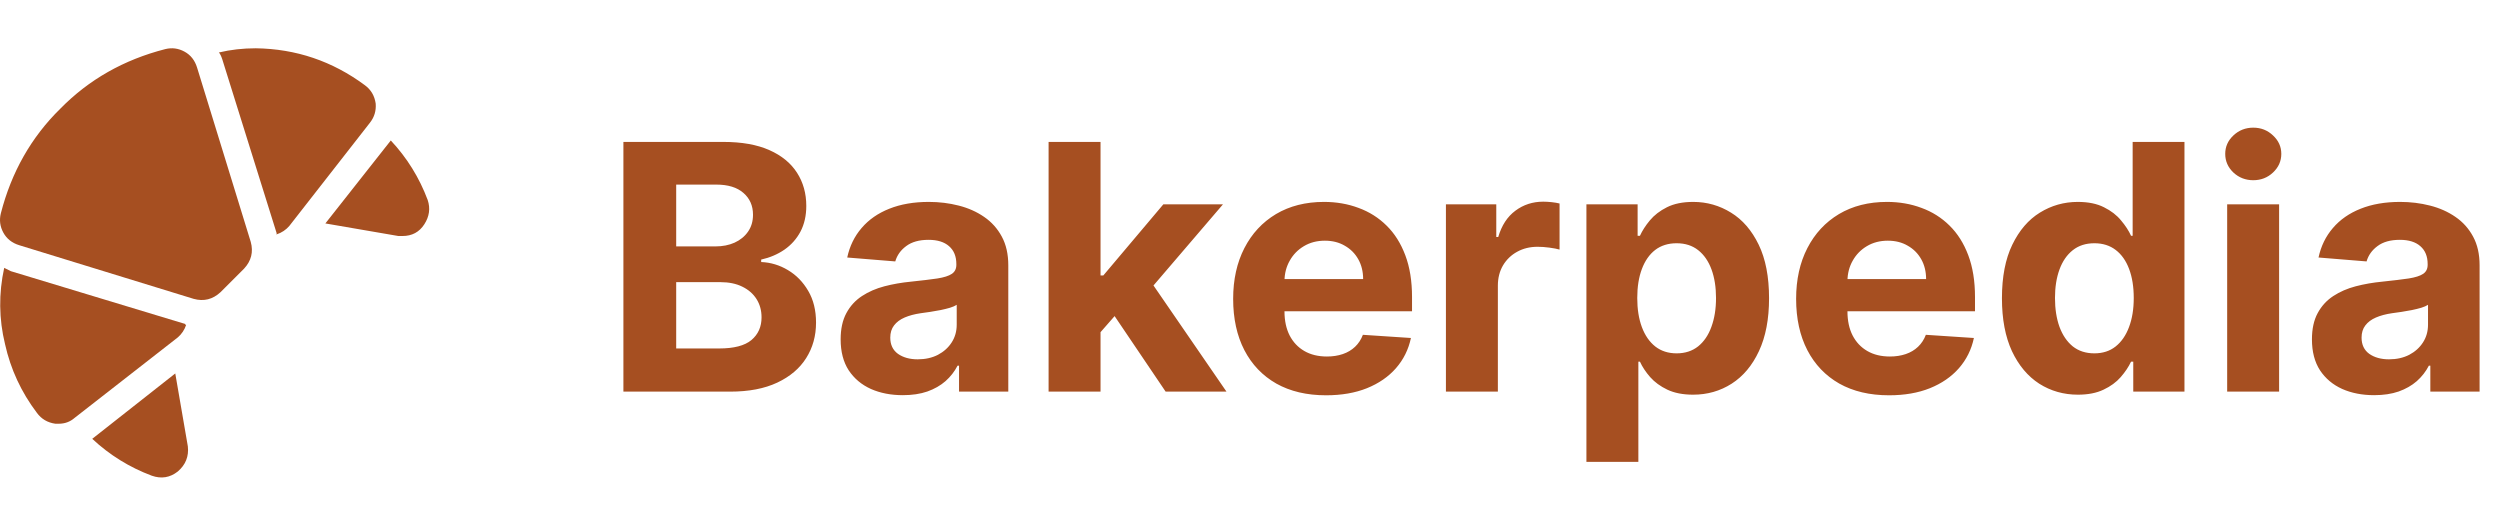 <svg width="233" height="49" viewBox="0 0 233 49" fill="none" xmlns="http://www.w3.org/2000/svg">
<path d="M16.335 34.806L17.507 41.601C17.611 42.538 17.299 43.319 16.569 43.944C15.84 44.517 15.032 44.647 14.146 44.335C12.062 43.553 10.213 42.408 8.597 40.898L16.335 34.806ZM39.86 18.637C40.121 19.418 40.017 20.174 39.548 20.902C39.079 21.631 38.401 21.996 37.516 21.996C37.359 21.996 37.229 21.996 37.125 21.996L30.325 20.824L36.422 13.092C37.932 14.706 39.079 16.555 39.86 18.637ZM18.367 6.296L23.369 22.543C23.63 23.48 23.421 24.313 22.744 25.042L20.555 27.229C19.826 27.906 18.992 28.114 18.054 27.854L1.798 22.855C1.12 22.647 0.625 22.256 0.313 21.684C0 21.111 -0.078 20.512 0.078 19.887C1.068 16.034 2.918 12.779 5.627 10.124C8.285 7.416 11.541 5.567 15.397 4.578C16.022 4.422 16.622 4.5 17.195 4.812C17.768 5.125 18.159 5.62 18.367 6.296ZM35.015 9.655C35.067 10.332 34.884 10.931 34.468 11.451L26.964 21.059C26.652 21.423 26.261 21.684 25.792 21.84C25.74 21.84 25.74 21.814 25.792 21.762L20.712 5.515C20.66 5.359 20.608 5.229 20.555 5.125C20.503 5.021 20.451 4.943 20.399 4.891C21.493 4.63 22.64 4.5 23.838 4.5C27.59 4.552 30.977 5.698 33.999 7.937C34.572 8.353 34.91 8.926 35.015 9.655ZM17.351 30.275C17.195 30.744 16.934 31.134 16.569 31.447L6.956 38.945C6.539 39.31 6.044 39.492 5.471 39.492C5.367 39.492 5.263 39.492 5.158 39.492C4.429 39.388 3.856 39.049 3.439 38.477C1.98 36.55 0.99 34.415 0.469 32.072C-0.104 29.729 -0.13 27.359 0.391 24.964C0.599 25.068 0.808 25.172 1.016 25.276L17.273 30.197C17.273 30.249 17.273 30.275 17.273 30.275C17.325 30.275 17.351 30.275 17.351 30.275Z" fill="#A64F21"/>
<path d="M58.101 36.5V13.227H67.419C69.131 13.227 70.559 13.481 71.703 13.989C72.847 14.496 73.707 15.201 74.283 16.102C74.858 16.996 75.146 18.026 75.146 19.193C75.146 20.102 74.965 20.901 74.601 21.591C74.237 22.273 73.737 22.833 73.101 23.273C72.472 23.704 71.752 24.011 70.942 24.193V24.421C71.828 24.458 72.658 24.708 73.43 25.171C74.211 25.633 74.843 26.28 75.328 27.114C75.813 27.939 76.055 28.924 76.055 30.068C76.055 31.303 75.749 32.405 75.135 33.375C74.529 34.337 73.631 35.099 72.442 35.659C71.252 36.22 69.787 36.5 68.044 36.5H58.101ZM63.021 32.477H67.033C68.404 32.477 69.404 32.216 70.033 31.693C70.662 31.163 70.976 30.458 70.976 29.579C70.976 28.936 70.82 28.367 70.51 27.875C70.199 27.383 69.756 26.996 69.18 26.716C68.612 26.436 67.934 26.296 67.146 26.296H63.021V32.477ZM63.021 22.966H66.669C67.343 22.966 67.942 22.849 68.465 22.614C68.995 22.371 69.412 22.03 69.715 21.591C70.025 21.151 70.18 20.625 70.18 20.011C70.18 19.171 69.881 18.492 69.283 17.977C68.692 17.462 67.851 17.204 66.76 17.204H63.021V22.966ZM84.144 36.83C83.03 36.83 82.037 36.636 81.166 36.25C80.295 35.856 79.606 35.276 79.098 34.511C78.598 33.739 78.348 32.776 78.348 31.625C78.348 30.655 78.526 29.841 78.882 29.182C79.238 28.523 79.723 27.992 80.337 27.591C80.95 27.189 81.647 26.886 82.428 26.682C83.215 26.477 84.041 26.333 84.905 26.25C85.92 26.144 86.738 26.046 87.359 25.954C87.981 25.856 88.431 25.712 88.712 25.523C88.992 25.333 89.132 25.053 89.132 24.682V24.614C89.132 23.894 88.905 23.337 88.45 22.943C88.003 22.549 87.367 22.352 86.541 22.352C85.67 22.352 84.977 22.546 84.462 22.932C83.947 23.311 83.606 23.788 83.439 24.364L78.962 24C79.189 22.939 79.636 22.023 80.303 21.25C80.969 20.47 81.829 19.871 82.882 19.454C83.943 19.03 85.17 18.818 86.564 18.818C87.534 18.818 88.462 18.932 89.348 19.159C90.242 19.386 91.034 19.739 91.723 20.216C92.42 20.693 92.969 21.307 93.371 22.057C93.772 22.799 93.973 23.689 93.973 24.727V36.5H89.382V34.08H89.246C88.965 34.625 88.59 35.106 88.121 35.523C87.651 35.932 87.087 36.254 86.428 36.489C85.769 36.716 85.007 36.83 84.144 36.83ZM85.53 33.489C86.242 33.489 86.871 33.349 87.416 33.068C87.962 32.78 88.39 32.394 88.7 31.909C89.011 31.424 89.166 30.875 89.166 30.261V28.409C89.015 28.508 88.806 28.599 88.541 28.682C88.284 28.758 87.992 28.829 87.666 28.898C87.34 28.958 87.015 29.015 86.689 29.068C86.363 29.114 86.068 29.155 85.803 29.193C85.234 29.276 84.738 29.409 84.314 29.591C83.89 29.773 83.56 30.019 83.325 30.329C83.09 30.633 82.973 31.011 82.973 31.466C82.973 32.125 83.212 32.629 83.689 32.977C84.174 33.318 84.787 33.489 85.53 33.489ZM102.115 31.477L102.126 25.671H102.831L108.422 19.046H113.979L106.467 27.818H105.32L102.115 31.477ZM97.729 36.5V13.227H102.57V36.5H97.729ZM108.638 36.5L103.501 28.898L106.729 25.477L114.308 36.5H108.638ZM123.589 36.841C121.794 36.841 120.249 36.477 118.953 35.75C117.665 35.015 116.673 33.977 115.976 32.636C115.279 31.288 114.93 29.693 114.93 27.852C114.93 26.057 115.279 24.481 115.976 23.125C116.673 21.769 117.654 20.712 118.919 19.954C120.192 19.197 121.684 18.818 123.396 18.818C124.548 18.818 125.62 19.004 126.612 19.375C127.612 19.739 128.483 20.288 129.226 21.023C129.976 21.758 130.559 22.682 130.976 23.796C131.393 24.901 131.601 26.197 131.601 27.682V29.011H116.862V26.011H127.044C127.044 25.314 126.893 24.697 126.589 24.159C126.286 23.621 125.866 23.201 125.328 22.898C124.798 22.587 124.18 22.432 123.476 22.432C122.741 22.432 122.089 22.602 121.521 22.943C120.961 23.276 120.521 23.727 120.203 24.296C119.885 24.856 119.722 25.481 119.714 26.171V29.023C119.714 29.886 119.874 30.633 120.192 31.261C120.518 31.89 120.976 32.375 121.567 32.716C122.158 33.057 122.858 33.227 123.669 33.227C124.207 33.227 124.699 33.151 125.146 33C125.593 32.849 125.976 32.621 126.294 32.318C126.612 32.015 126.855 31.644 127.021 31.204L131.499 31.5C131.271 32.576 130.805 33.515 130.101 34.318C129.404 35.114 128.502 35.735 127.396 36.182C126.298 36.621 125.029 36.841 123.589 36.841ZM134.76 36.5V19.046H139.453V22.091H139.635C139.953 21.008 140.487 20.189 141.237 19.636C141.987 19.076 142.851 18.796 143.828 18.796C144.071 18.796 144.332 18.811 144.612 18.841C144.893 18.871 145.139 18.913 145.351 18.966V23.261C145.124 23.193 144.809 23.133 144.408 23.079C144.006 23.026 143.639 23 143.305 23C142.593 23 141.957 23.155 141.396 23.466C140.843 23.769 140.404 24.193 140.078 24.739C139.76 25.284 139.601 25.913 139.601 26.625V36.5H134.76ZM147.854 43.045V19.046H152.626V21.977H152.842C153.054 21.508 153.361 21.03 153.763 20.546C154.172 20.053 154.702 19.644 155.354 19.318C156.013 18.985 156.831 18.818 157.808 18.818C159.081 18.818 160.255 19.151 161.331 19.818C162.407 20.477 163.267 21.474 163.911 22.807C164.554 24.133 164.876 25.796 164.876 27.796C164.876 29.742 164.562 31.386 163.933 32.727C163.312 34.061 162.464 35.072 161.388 35.761C160.32 36.443 159.123 36.784 157.797 36.784C156.857 36.784 156.058 36.629 155.399 36.318C154.748 36.008 154.214 35.617 153.797 35.148C153.38 34.67 153.062 34.189 152.842 33.705H152.695V43.045H147.854ZM152.592 27.773C152.592 28.811 152.736 29.716 153.024 30.489C153.312 31.261 153.729 31.864 154.274 32.295C154.82 32.72 155.482 32.932 156.263 32.932C157.051 32.932 157.717 32.716 158.263 32.284C158.808 31.845 159.221 31.239 159.501 30.466C159.789 29.686 159.933 28.788 159.933 27.773C159.933 26.765 159.793 25.879 159.513 25.114C159.232 24.349 158.82 23.75 158.274 23.318C157.729 22.886 157.058 22.671 156.263 22.671C155.475 22.671 154.808 22.879 154.263 23.296C153.725 23.712 153.312 24.303 153.024 25.068C152.736 25.833 152.592 26.735 152.592 27.773ZM176.058 36.841C174.263 36.841 172.717 36.477 171.422 35.75C170.134 35.015 169.142 33.977 168.445 32.636C167.748 31.288 167.399 29.693 167.399 27.852C167.399 26.057 167.748 24.481 168.445 23.125C169.142 21.769 170.123 20.712 171.388 19.954C172.661 19.197 174.153 18.818 175.865 18.818C177.017 18.818 178.089 19.004 179.081 19.375C180.081 19.739 180.952 20.288 181.695 21.023C182.445 21.758 183.028 22.682 183.445 23.796C183.861 24.901 184.07 26.197 184.07 27.682V29.011H169.331V26.011H179.513C179.513 25.314 179.361 24.697 179.058 24.159C178.755 23.621 178.335 23.201 177.797 22.898C177.267 22.587 176.649 22.432 175.945 22.432C175.21 22.432 174.558 22.602 173.99 22.943C173.429 23.276 172.99 23.727 172.672 24.296C172.354 24.856 172.191 25.481 172.183 26.171V29.023C172.183 29.886 172.342 30.633 172.661 31.261C172.986 31.89 173.445 32.375 174.036 32.716C174.626 33.057 175.327 33.227 176.138 33.227C176.676 33.227 177.168 33.151 177.615 33C178.062 32.849 178.445 32.621 178.763 32.318C179.081 32.015 179.323 31.644 179.49 31.204L183.967 31.5C183.74 32.576 183.274 33.515 182.57 34.318C181.873 35.114 180.971 35.735 179.865 36.182C178.767 36.621 177.498 36.841 176.058 36.841ZM193.661 36.784C192.335 36.784 191.134 36.443 190.058 35.761C188.99 35.072 188.142 34.061 187.513 32.727C186.892 31.386 186.581 29.742 186.581 27.796C186.581 25.796 186.903 24.133 187.547 22.807C188.191 21.474 189.047 20.477 190.115 19.818C191.191 19.151 192.369 18.818 193.649 18.818C194.626 18.818 195.441 18.985 196.092 19.318C196.751 19.644 197.282 20.053 197.683 20.546C198.092 21.03 198.403 21.508 198.615 21.977H198.763V13.227H203.592V36.5H198.82V33.705H198.615C198.388 34.189 198.066 34.67 197.649 35.148C197.24 35.617 196.706 36.008 196.047 36.318C195.395 36.629 194.6 36.784 193.661 36.784ZM195.195 32.932C195.975 32.932 196.634 32.72 197.172 32.295C197.717 31.864 198.134 31.261 198.422 30.489C198.717 29.716 198.865 28.811 198.865 27.773C198.865 26.735 198.721 25.833 198.433 25.068C198.145 24.303 197.729 23.712 197.183 23.296C196.638 22.879 195.975 22.671 195.195 22.671C194.399 22.671 193.729 22.886 193.183 23.318C192.638 23.75 192.225 24.349 191.945 25.114C191.664 25.879 191.524 26.765 191.524 27.773C191.524 28.788 191.664 29.686 191.945 30.466C192.232 31.239 192.645 31.845 193.183 32.284C193.729 32.716 194.399 32.932 195.195 32.932ZM207.572 36.5V19.046H212.413V36.5H207.572ZM210.004 16.796C209.285 16.796 208.667 16.557 208.152 16.079C207.644 15.595 207.391 15.015 207.391 14.341C207.391 13.674 207.644 13.102 208.152 12.625C208.667 12.14 209.285 11.898 210.004 11.898C210.724 11.898 211.338 12.14 211.845 12.625C212.36 13.102 212.618 13.674 212.618 14.341C212.618 15.015 212.36 15.595 211.845 16.079C211.338 16.557 210.724 16.796 210.004 16.796ZM221.268 36.83C220.155 36.83 219.162 36.636 218.291 36.25C217.42 35.856 216.731 35.276 216.223 34.511C215.723 33.739 215.473 32.776 215.473 31.625C215.473 30.655 215.651 29.841 216.007 29.182C216.363 28.523 216.848 27.992 217.462 27.591C218.075 27.189 218.772 26.886 219.553 26.682C220.34 26.477 221.166 26.333 222.03 26.25C223.045 26.144 223.863 26.046 224.484 25.954C225.106 25.856 225.556 25.712 225.837 25.523C226.117 25.333 226.257 25.053 226.257 24.682V24.614C226.257 23.894 226.03 23.337 225.575 22.943C225.128 22.549 224.492 22.352 223.666 22.352C222.795 22.352 222.102 22.546 221.587 22.932C221.071 23.311 220.731 23.788 220.564 24.364L216.087 24C216.314 22.939 216.761 22.023 217.428 21.25C218.094 20.47 218.954 19.871 220.007 19.454C221.068 19.03 222.295 18.818 223.689 18.818C224.659 18.818 225.587 18.932 226.473 19.159C227.367 19.386 228.159 19.739 228.848 20.216C229.545 20.693 230.094 21.307 230.496 22.057C230.897 22.799 231.098 23.689 231.098 24.727V36.5H226.507V34.08H226.371C226.09 34.625 225.715 35.106 225.246 35.523C224.776 35.932 224.212 36.254 223.553 36.489C222.893 36.716 222.132 36.83 221.268 36.83ZM222.655 33.489C223.367 33.489 223.996 33.349 224.541 33.068C225.087 32.78 225.515 32.394 225.825 31.909C226.136 31.424 226.291 30.875 226.291 30.261V28.409C226.14 28.508 225.931 28.599 225.666 28.682C225.409 28.758 225.117 28.829 224.791 28.898C224.465 28.958 224.14 29.015 223.814 29.068C223.488 29.114 223.193 29.155 222.928 29.193C222.359 29.276 221.863 29.409 221.439 29.591C221.015 29.773 220.685 30.019 220.45 30.329C220.215 30.633 220.098 31.011 220.098 31.466C220.098 32.125 220.337 32.629 220.814 32.977C221.299 33.318 221.912 33.489 222.655 33.489Z" fill="#A64F21"/>
</svg>
